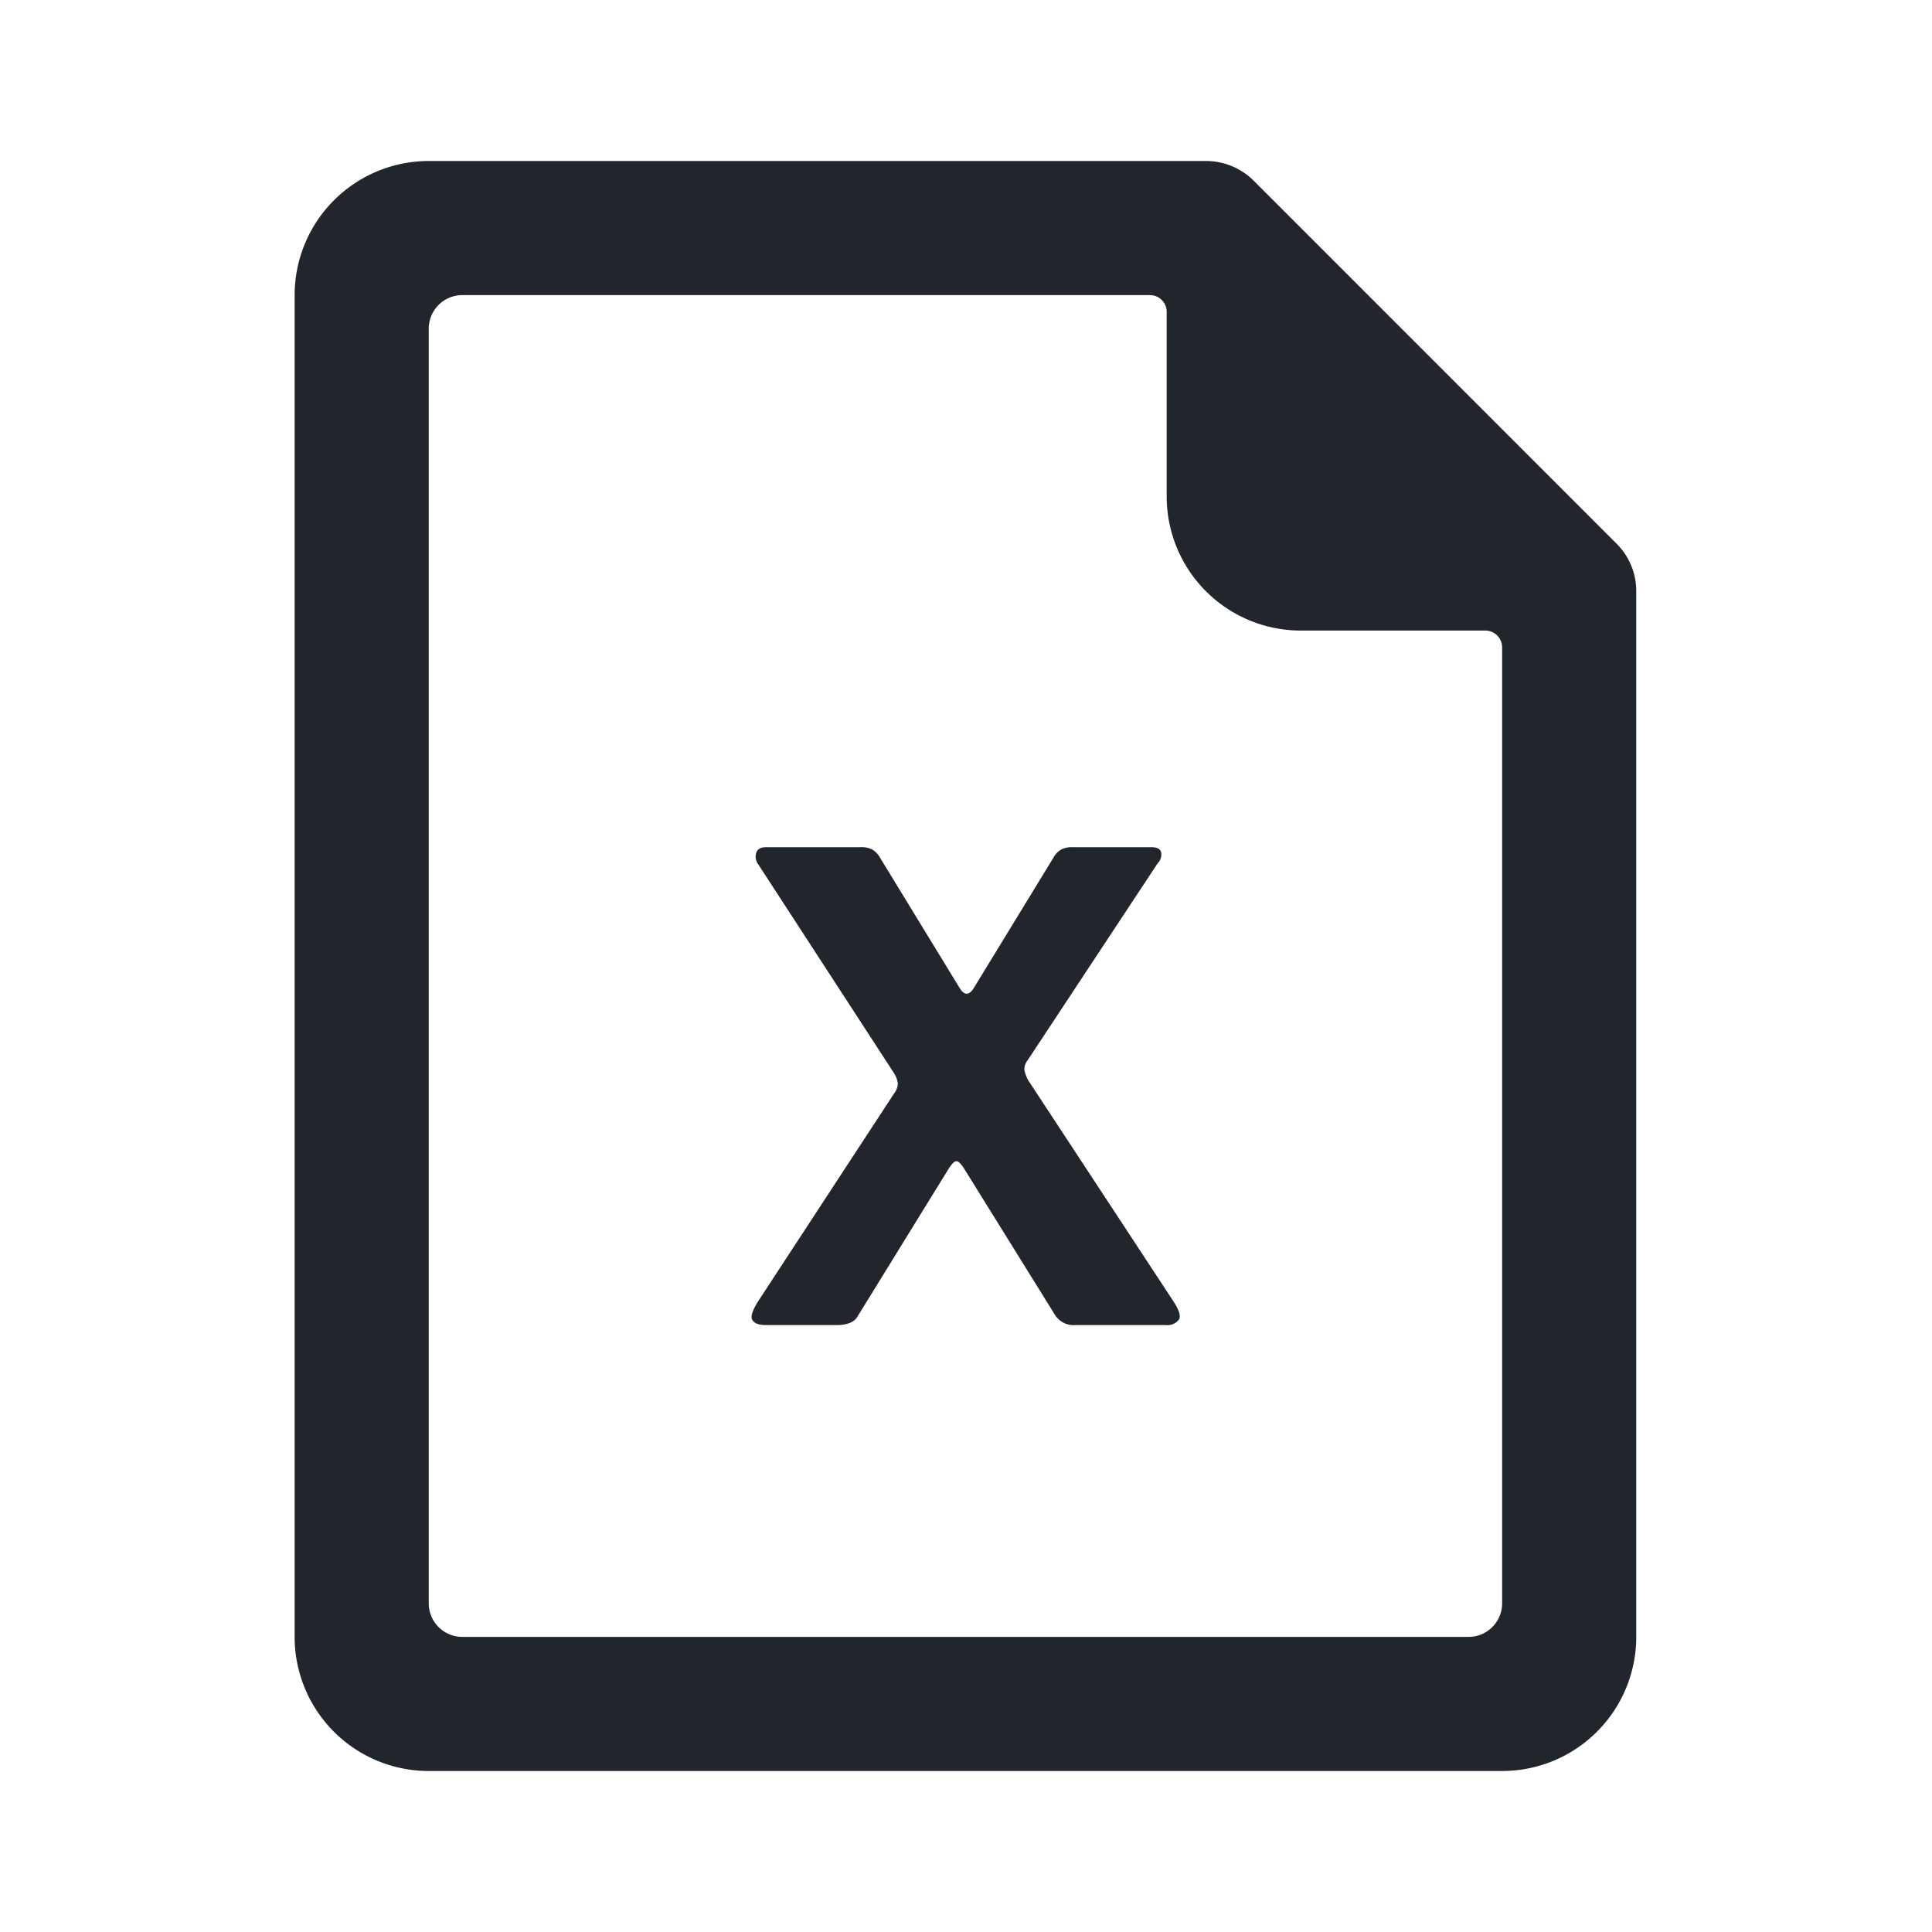 <svg id="_24x24-File-Excel" data-name="24x24-File-Excel" xmlns="http://www.w3.org/2000/svg" width="24" height="24" viewBox="0 0 24 24">
  <rect id="Frame24" width="24" height="24" fill="#fff" opacity="0"/>
  <g id="Group_12551" data-name="Group 12551" transform="translate(-953.132 -533.625)">
    <path id="Path_8751" data-name="Path 8751" d="M973.214,540.379l-4.511-4.512a.839.839,0,0,0-.589-.242h-9.656a1.667,1.667,0,0,0-1.666,1.667v16.666a1.666,1.666,0,0,0,1.666,1.667h13.334a1.666,1.666,0,0,0,1.666-1.667v-12.99A.829.829,0,0,0,973.214,540.379Zm-1.422,13.163a.417.417,0,0,1-.417.417h-12.5a.417.417,0,0,1-.417-.416V537.708a.417.417,0,0,1,.417-.417h8.542a.208.208,0,0,1,.208.208v2.293a1.666,1.666,0,0,0,1.667,1.666h2.291a.209.209,0,0,1,.209.208Z" fill="#21262c"/>
    <path id="Path_8752" data-name="Path 8752" d="M965.905,547.045a.462.462,0,0,1-.048-.128.179.179,0,0,1,.04-.12l1.616-2.448a.155.155,0,0,0,.044-.132c-.008-.045-.049-.068-.124-.068h-.976a.287.287,0,0,0-.148.032.274.274,0,0,0-.092.1l-.992,1.624c-.027.042-.055.064-.084.064s-.057-.022-.084-.064l-.992-1.624a.284.284,0,0,0-.092-.1.3.3,0,0,0-.156-.032h-1.168c-.069,0-.111.026-.124.076a.158.158,0,0,0,.028.14l1.68,2.584a.326.326,0,0,1,.052.132.205.205,0,0,1-.044.124l-1.68,2.568c-.08.123-.108.206-.084.248s.079.064.164.064h.888a.427.427,0,0,0,.164-.028.192.192,0,0,0,.1-.092l1.12-1.816c.043-.069.077-.1.1-.1s.061.036.1.1l1.128,1.816a.273.273,0,0,0,.256.12h1.112a.179.179,0,0,0,.168-.068c.027-.045,0-.126-.08-.244Z" fill="#21262c"/>
  </g>
<style type="text/css" media="screen">path{vector-effect:non-scaling-stroke}</style></svg>

